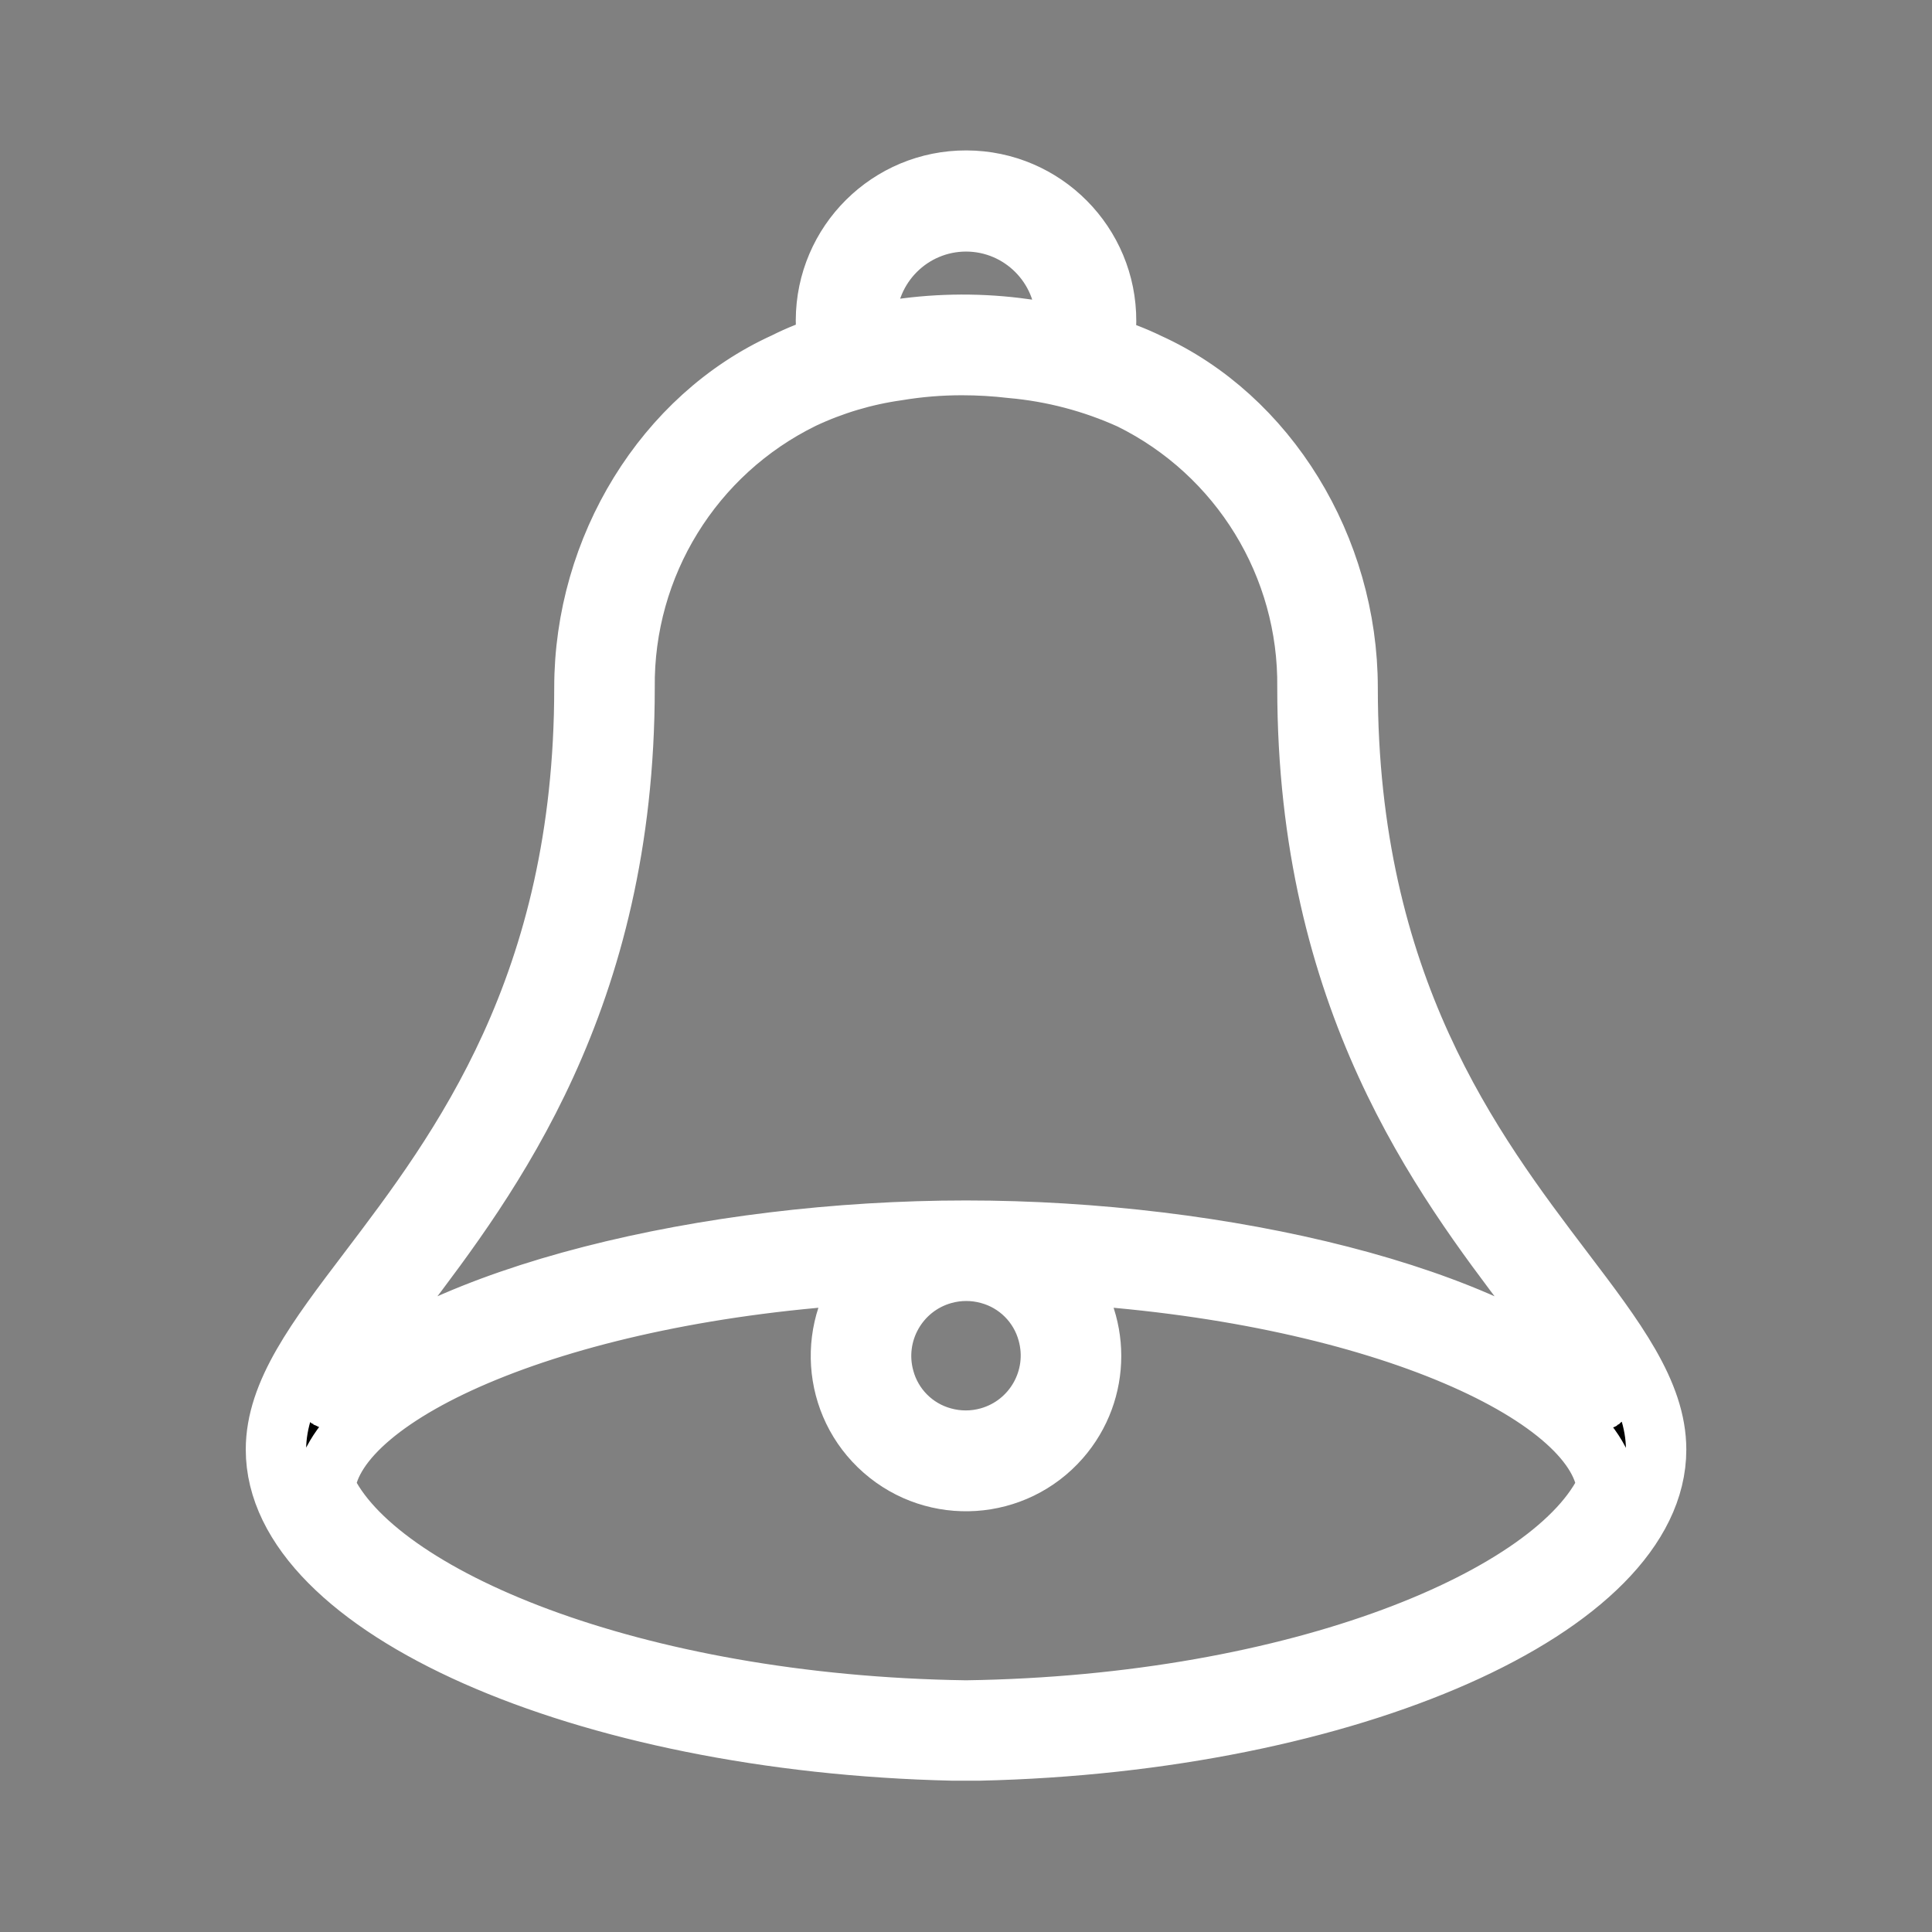 <svg viewBox="0 0 96 96" xmlns="http://www.w3.org/2000/svg" xmlns:xlink="http://www.w3.org/1999/xlink" id="Icons_Bell_M" overflow="hidden"><rect x="0" y="0" width="96" height="96" fill="#808080" stroke="none"/><style>
.MsftOfcThm_Background1_Stroke_v2 {
 stroke:#FFFFFF; 
}
</style>
<g id="Icons"><path d="M77.69 63.144C73.163 57.176 66.963 49 66.963 34.171 66.963 27.213 62.963 20.721 57.063 18.048 56.349 17.701 55.607 17.416 54.845 17.194 54.92 16.787 54.959 16.374 54.961 15.96 54.975 12.116 51.871 8.988 48.027 8.974 44.183 8.959 41.056 12.064 41.041 15.908 41.039 16.329 41.076 16.751 41.151 17.166 40.41 17.384 39.69 17.67 39 18.019 33.042 20.719 29.039 27.213 29.039 34.171 29.039 49.003 22.839 57.176 18.312 63.144 15.741 66.531 13.712 69.206 13.712 72.029 13.712 79.846 28.993 86.572 47.361 86.982L48.643 86.982C67.011 86.572 82.292 79.846 82.292 72.029 82.29 69.206 80.261 66.531 77.69 63.144ZM48 11C50.738 11.003 52.957 13.222 52.96 15.96 52.958 16.207 52.938 16.453 52.9 16.697 52.181 16.545 51.392 16.404 50.5 16.297 48.423 16.046 46.321 16.09 44.257 16.428 43.847 16.497 43.463 16.572 43.098 16.651 43.064 16.422 43.046 16.19 43.043 15.958 43.047 13.222 45.264 11.005 48 11ZM19.9 64.353C24.334 58.508 31.035 49.676 31.035 34.171 30.968 28.075 34.415 22.484 39.892 19.805 41.376 19.106 42.957 18.634 44.582 18.405 45.645 18.228 46.722 18.139 47.8 18.14 48.625 18.14 49.449 18.189 50.268 18.285 52.312 18.467 54.31 18.993 56.179 19.84 61.622 22.527 65.04 28.101 64.966 34.171 64.966 49.676 71.666 58.508 76.101 64.353 77.418 65.965 78.59 67.691 79.601 69.511 79.615 69.538 79.608 69.543 79.586 69.521 74.313 64.371 60.8 61.15 48 61.15 35.2 61.15 21.689 64.37 16.42 69.52 16.398 69.542 16.391 69.538 16.405 69.509 17.415 67.69 18.584 65.965 19.9 64.353ZM52.063 66.22C52.689 68.471 51.372 70.803 49.121 71.429 48.38 71.635 47.597 71.635 46.856 71.429 45.435 71.042 44.324 69.932 43.937 68.511 43.31 66.261 44.626 63.928 46.876 63.301 47.618 63.094 48.402 63.094 49.144 63.3 50.566 63.687 51.676 64.798 52.063 66.22ZM48 84.993C31.4 84.753 18.625 79.314 16.152 73.9 16.652 69.217 27.841 64.151 43.326 63.283 41.064 65.864 41.322 69.791 43.904 72.053 46.485 74.316 50.412 74.057 52.674 71.476 54.729 69.131 54.729 65.627 52.674 63.283 68.159 64.151 79.343 69.217 79.848 73.9 77.375 79.314 64.6 84.753 48 84.993Z" class="MsftOfcThm_Background1_Stroke_v2" stroke="#FFFFFF" stroke-width="3"/></g></svg>